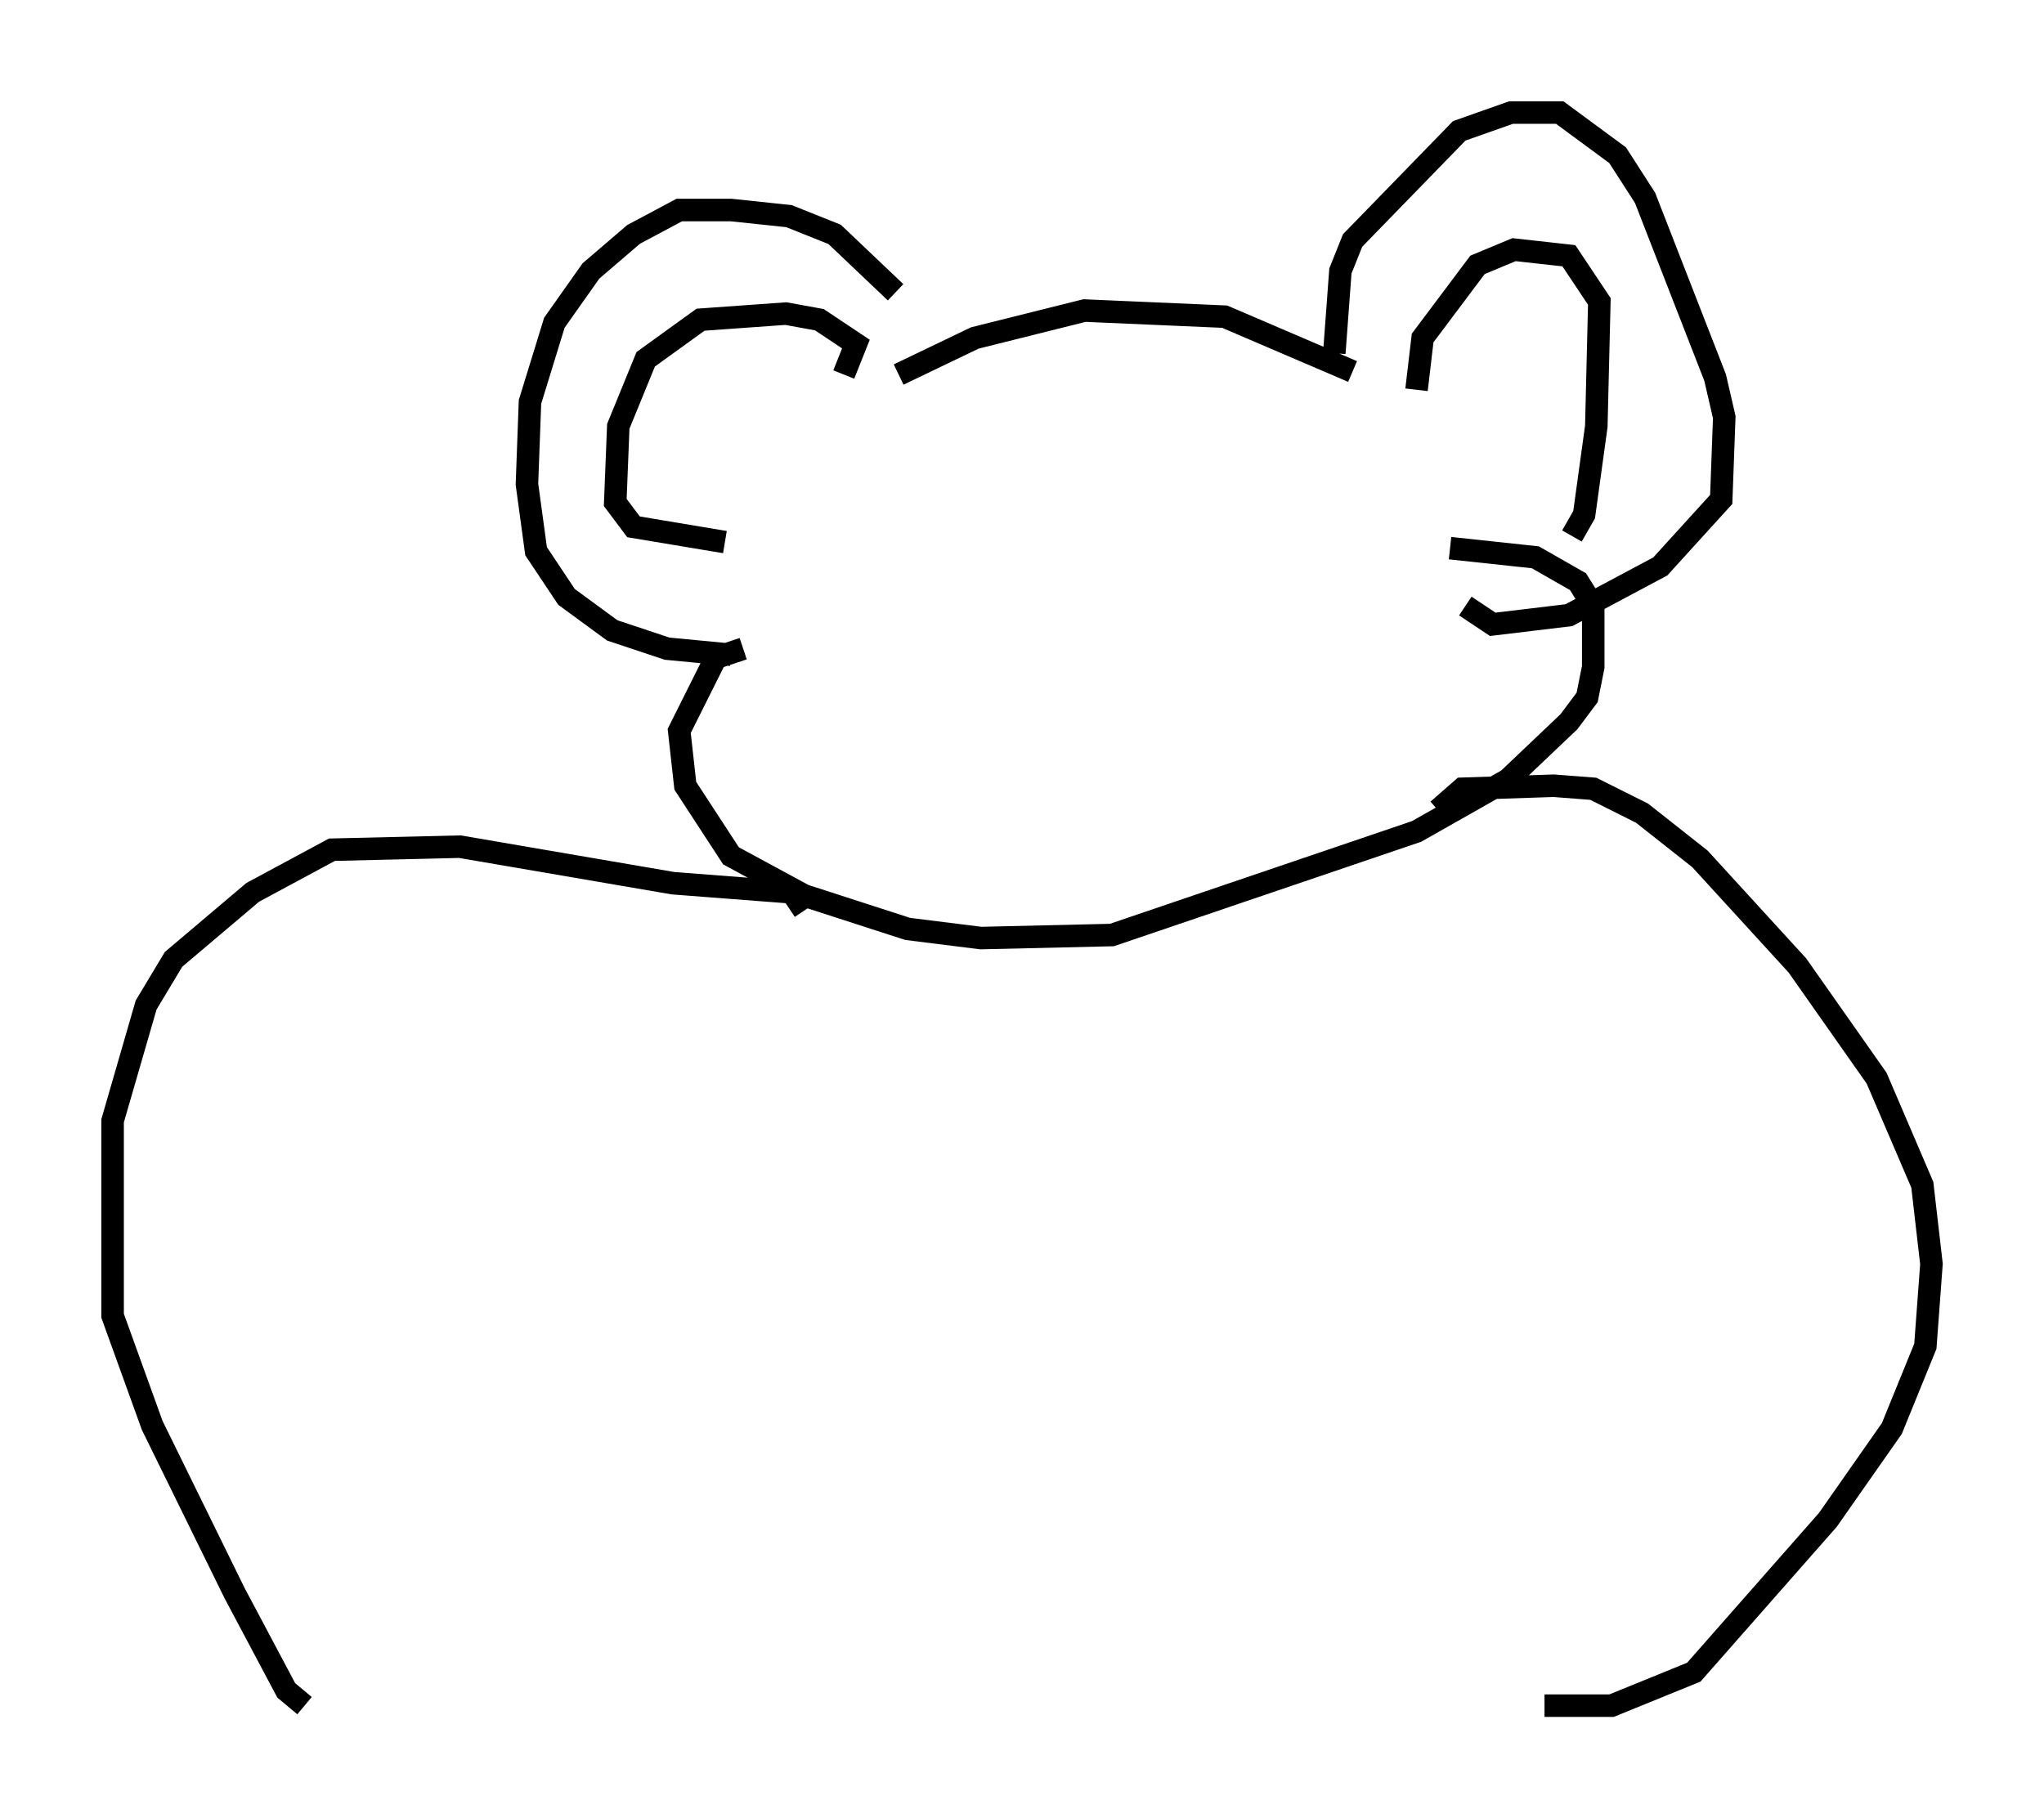 <?xml version="1.0" encoding="utf-8" ?>
<svg baseProfile="full" height="80.771" version="1.1" width="90.784" xmlns="http://www.w3.org/2000/svg" xmlns:ev="http://www.w3.org/2001/xml-events" xmlns:xlink="http://www.w3.org/1999/xlink"><defs /><rect fill="white" height="80.771" width="90.784" x="0" y="0" /><path d="M40.724, 15.284 m-0.947, -2.3 l-2.706, -2.571 -2.03, -0.812 l-2.571, -0.271 -2.3, 0.0 l-2.03, 1.083 -1.894, 1.624 l-1.624, 2.3 -1.083, 3.518 l-0.135, 3.654 0.406, 2.977 l1.353, 2.03 2.03, 1.488 l2.436, 0.812 2.842, 0.271 m7.442, -12.449 l3.383, -1.624 4.871, -1.218 l6.225, 0.271 5.683, 2.436 m-0.812, -0.812 l0.271, -3.654 0.541, -1.353 l4.736, -4.871 2.3, -0.812 l2.165, 0.0 2.571, 1.894 l1.218, 1.894 3.112, 7.984 l0.406, 1.759 -0.135, 3.654 l-2.706, 2.977 -4.059, 2.165 l-3.383, 0.406 -1.218, -0.812 m4.736, -3.112 l0.541, -0.947 0.541, -3.924 l0.135, -5.548 -1.353, -2.03 l-2.436, -0.271 -1.624, 0.677 l-2.436, 3.248 -0.271, 2.3 m-25.44, -0.677 l0.541, -1.353 -1.624, -1.083 l-1.488, -0.271 -3.789, 0.271 l-2.436, 1.759 -1.218, 2.977 l-0.135, 3.383 0.812, 1.083 l4.059, 0.677 m0.812, 4.736 l-1.218, 0.406 -1.624, 3.248 l0.271, 2.436 2.03, 3.112 l3.248, 1.759 4.601, 1.488 l3.248, 0.406 5.819, -0.135 l13.532, -4.601 4.059, -2.3 l2.706, -2.571 0.812, -1.083 l0.271, -1.353 0.0, -2.706 l-0.677, -1.083 -1.894, -1.083 l-3.789, -0.406 m-28.687, 16.103 l-0.541, -0.812 -5.277, -0.406 l-9.472, -1.624 -5.683, 0.135 l-3.518, 1.894 -3.518, 2.977 l-1.218, 2.03 -1.488, 5.142 l0.0, 8.66 1.759, 4.871 l3.654, 7.442 2.3, 4.33 l0.812, 0.677 m50.338, -39.783 l1.083, -0.947 4.059, -0.135 l1.759, 0.135 2.165, 1.083 l2.571, 2.03 4.33, 4.736 l3.518, 5.007 2.03, 4.736 l0.406, 3.518 -0.271, 3.654 l-1.488, 3.654 -2.842, 4.059 l-5.954, 6.766 -3.654, 1.488 l-2.977, 0.0 " fill="none" stroke="black" stroke-width="1" /></svg>